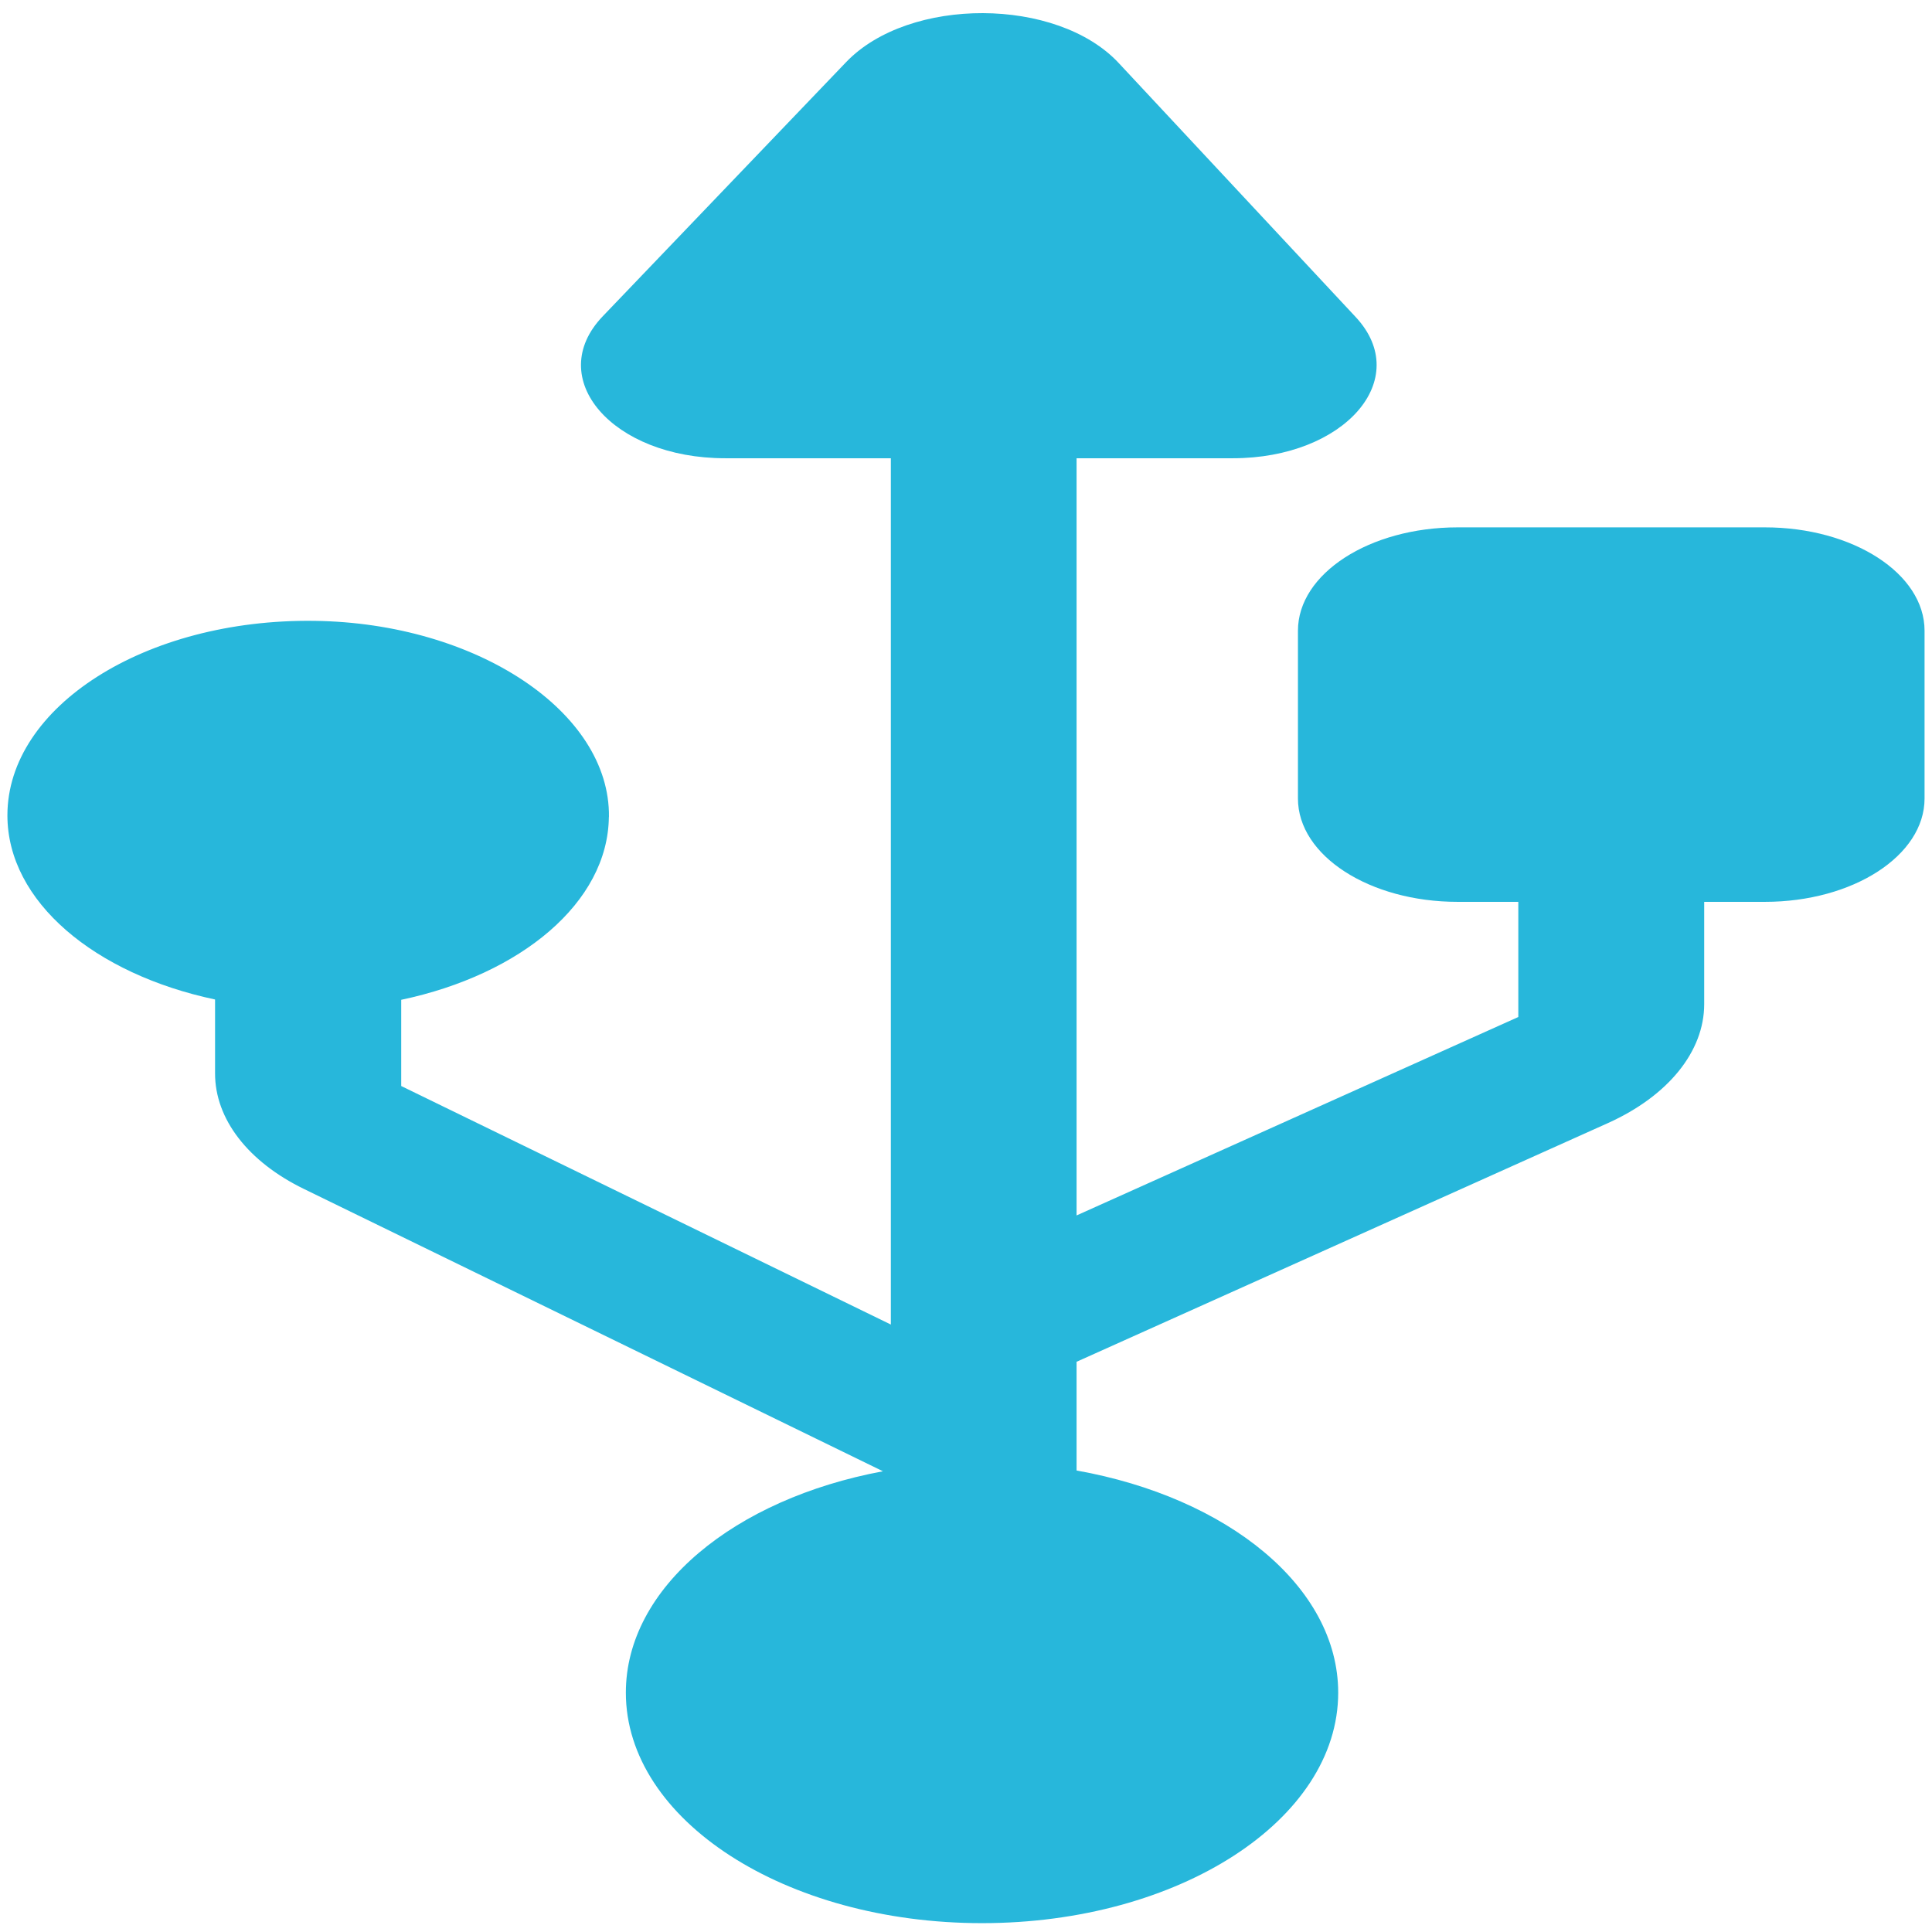<?xml version="1.0" encoding="UTF-8" standalone="no"?>
<svg
   xmlns:dc="http://purl.org/dc/elements/1.1/"
   xmlns:cc="http://creativecommons.org/ns#"
   xmlns:rdf="http://www.w3.org/1999/02/22-rdf-syntax-ns#"
   xmlns:svg="http://www.w3.org/2000/svg"
   xmlns="http://www.w3.org/2000/svg"
   xmlns:sodipodi="http://sodipodi.sourceforge.net/DTD/sodipodi-0.dtd"
   xmlns:inkscape="http://www.inkscape.org/namespaces/inkscape"
   viewBox="0 0 48 48"
   id="svg2"
   version="1.1"
   inkscape:version="0.91 r13725"
   sodipodi:docname="system-diagnosis.svg">
  <sodipodi:namedview
     pagecolor="#ffffff"
     bordercolor="#666666"
     borderopacity="1"
     objecttolerance="10"
     gridtolerance="10"
     guidetolerance="10"
     inkscape:pageopacity="0"
     inkscape:pageshadow="2"
     inkscape:window-width="1280"
     inkscape:window-height="694"
     id="namedview17"
     showgrid="false"
     inkscape:zoom="4.9166667"
     inkscape:cx="-11.59322"
     inkscape:cy="24"
     inkscape:window-x="0"
     inkscape:window-y="0"
     inkscape:window-maximized="1"
     inkscape:current-layer="svg2" />
  <defs
     id="defs4">
    <linearGradient
       id="0"
       gradientUnits="userSpaceOnUse"
       y1="-2.471"
       x2="0"
       y2="-51.27"
       gradientTransform="matrix(1,0,0,1,-53.37,50.722)">
      <stop
         stop-color="#0a80fd"
         id="stop7" />
      <stop
         offset="1"
         stop-color="#56c5fa"
         id="stop9" />
    </linearGradient>
  </defs>
  <path
     style="fill:#00aad4;fill-opacity:0.847"
     inkscape:connector-curvature="0"
     id="path15"
     d="m 15.129,20.294 c 0.032,-2.609 -3.293,-4.817 -7.318,-4.869 -4.199,-0.056 -7.627,2.131 -7.627,4.832 0,2.146 2.175,3.944 5.159,4.575 l 0,1.839 c 0,1.13 0.818,2.193 2.214,2.871 l 14.379,7.011 c -3.69,0.688 -6.387,2.891 -6.387,5.501 0,3.163 3.96,5.726 8.849,5.726 4.888,0 8.849,-2.563 8.849,-5.726 0,-2.634 -2.755,-4.853 -6.5,-5.52 l 0,-2.701 13.205,-5.932 c 1.492,-0.673 2.388,-1.777 2.388,-2.953 l 0,-2.542 1.508,0 c 2.191,0 3.967,-1.151 3.967,-2.567 l 0,-4.17 c 0,-1.418 -1.778,-2.567 -3.967,-2.567 l -7.634,0 c -2.191,0 -3.967,1.151 -3.967,2.567 l 0,4.17 c 0,1.418 1.778,2.567 3.967,2.567 l 1.508,0 0,2.861 -10.975,4.93 0,-18.812 3.88,0 c 2.778,0 4.492,-1.967 3.055,-3.508 L 27.794,1.566 c -1.531,-1.643 -5.207,-1.654 -6.77,-0.025 l -6.048,6.316 c -1.476,1.541 0.238,3.528 3.039,3.528 l 4.118,0 0,21.523 -12.165,-5.926 0,-2.142 C 12.936,24.214 15.102,22.427 15.127,20.3" />
</svg>

